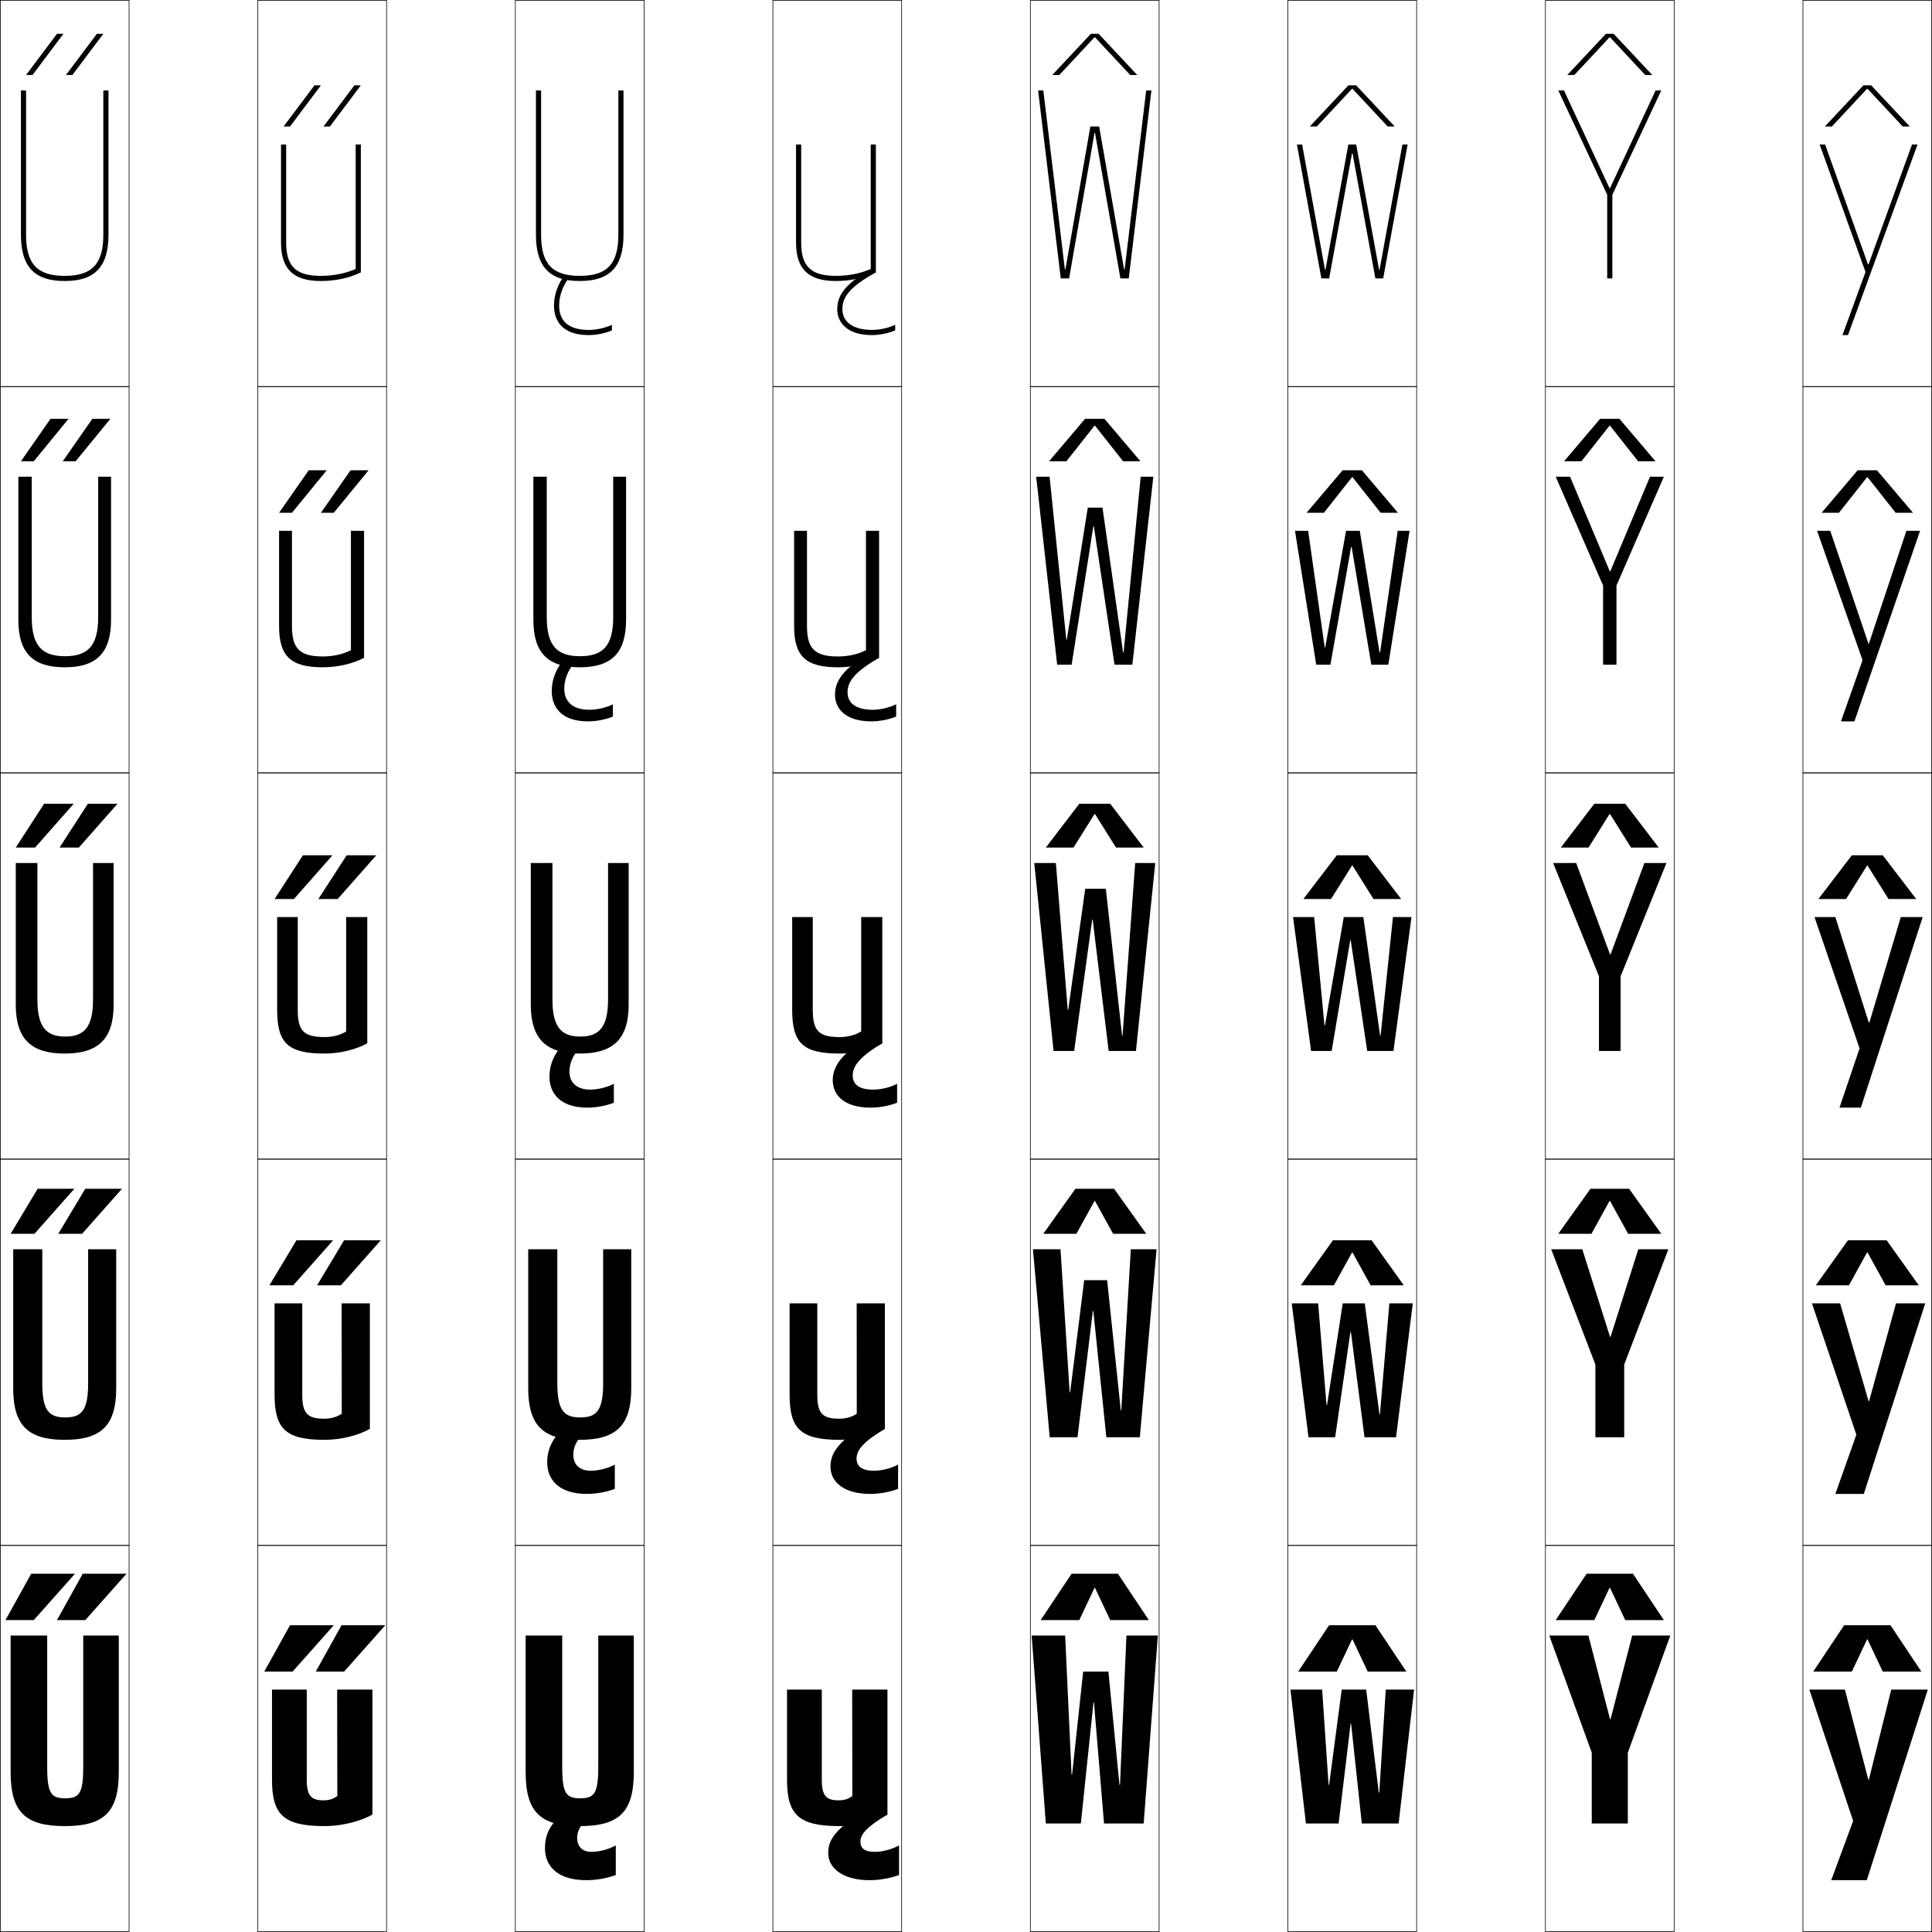 <?xml version="1.0" encoding="utf-8"?>
<!-- Generator: Adobe Illustrator 11 Build 225, SVG Export Plug-In . SVG Version: 6.0.0 Build 78)  -->
<!DOCTYPE svg PUBLIC "-//W3C//DTD SVG 1.0//EN"    "http://www.w3.org/TR/2001/REC-SVG-20010904/DTD/svg10.dtd">
<svg  xmlns="http://www.w3.org/2000/svg" xmlns:xlink="http://www.w3.org/1999/xlink" xmlns:a="http://ns.adobe.com/AdobeSVGViewerExtensions/3.0/"
	 width="750.25" height="750.25" viewBox="0 0 750.25 750.25" overflow="visible" enable-background="new 0 0 750.25 750.25"
	 xml:space="preserve">
		<g id="レイヤー1">
			<g>
				<rect x="0.125" y="0.125" fill="none" stroke="#000000" stroke-width="0.25" width="50" height="150"/> 
				<rect x="100.125" y="0.125" fill="none" stroke="#000000" stroke-width="0.25" width="50" height="150"/> 
				<rect x="200.125" y="0.125" fill="none" stroke="#000000" stroke-width="0.25" width="50" height="150"/> 
				<rect x="300.125" y="0.125" fill="none" stroke="#000000" stroke-width="0.25" width="50" height="150"/> 
				<rect x="400.125" y="0.125" fill="none" stroke="#000000" stroke-width="0.25" width="50" height="150"/> 
				<rect x="500.125" y="0.125" fill="none" stroke="#000000" stroke-width="0.25" width="50" height="150"/> 
				<rect x="600.125" y="0.125" fill="none" stroke="#000000" stroke-width="0.25" width="50" height="150"/> 
				<rect x="0.125" y="150.125" fill="none" stroke="#000000" stroke-width="0.25" width="50" height="150"/> 
				<rect x="100.125" y="150.125" fill="none" stroke="#000000" stroke-width="0.25" width="50" height="150"/> 
				<rect x="200.125" y="150.125" fill="none" stroke="#000000" stroke-width="0.25" width="50" height="150"/> 
				<rect x="300.125" y="150.125" fill="none" stroke="#000000" stroke-width="0.25" width="50" height="150"/> 
				<rect x="400.125" y="150.125" fill="none" stroke="#000000" stroke-width="0.25" width="50" height="150"/> 
				<rect x="500.125" y="150.125" fill="none" stroke="#000000" stroke-width="0.25" width="50" height="150"/> 
				<rect x="600.125" y="150.125" fill="none" stroke="#000000" stroke-width="0.25" width="50" height="150"/> 
				<rect x="0.125" y="300.125" fill="none" stroke="#000000" stroke-width="0.25" width="50" height="150"/> 
				<rect x="100.125" y="300.125" fill="none" stroke="#000000" stroke-width="0.25" width="50" height="150"/> 
				<rect x="200.125" y="300.125" fill="none" stroke="#000000" stroke-width="0.25" width="50" height="150"/> 
				<rect x="300.125" y="300.125" fill="none" stroke="#000000" stroke-width="0.25" width="50" height="150"/> 
				<rect x="400.125" y="300.125" fill="none" stroke="#000000" stroke-width="0.25" width="50" height="150"/> 
				<rect x="500.125" y="300.125" fill="none" stroke="#000000" stroke-width="0.25" width="50" height="150"/> 
				<rect x="600.125" y="300.125" fill="none" stroke="#000000" stroke-width="0.25" width="50" height="150"/> 
				<rect x="0.125" y="450.125" fill="none" stroke="#000000" stroke-width="0.25" width="50" height="150"/> 
				<rect x="100.125" y="450.125" fill="none" stroke="#000000" stroke-width="0.25" width="50" height="150"/> 
				<rect x="200.125" y="450.125" fill="none" stroke="#000000" stroke-width="0.25" width="50" height="150"/> 
				<rect x="300.125" y="450.125" fill="none" stroke="#000000" stroke-width="0.25" width="50" height="150"/> 
				<rect x="400.125" y="450.125" fill="none" stroke="#000000" stroke-width="0.25" width="50" height="150"/> 
				<rect x="500.125" y="450.125" fill="none" stroke="#000000" stroke-width="0.25" width="50" height="150"/> 
				<rect x="600.125" y="450.125" fill="none" stroke="#000000" stroke-width="0.25" width="50" height="150"/> 
				<rect x="0.125" y="600.125" fill="none" stroke="#000000" stroke-width="0.25" width="50" height="150"/> 
				<rect x="100.125" y="600.125" fill="none" stroke="#000000" stroke-width="0.25" width="50" height="150"/> 
				<rect x="200.125" y="600.125" fill="none" stroke="#000000" stroke-width="0.25" width="50" height="150"/> 
				<rect x="300.125" y="600.125" fill="none" stroke="#000000" stroke-width="0.25" width="50" height="150"/> 
				<rect x="400.125" y="600.125" fill="none" stroke="#000000" stroke-width="0.25" width="50" height="150"/> 
				<rect x="500.125" y="600.125" fill="none" stroke="#000000" stroke-width="0.25" width="50" height="150"/> 
				<rect x="600.125" y="600.125" fill="none" stroke="#000000" stroke-width="0.25" width="50" height="150"/> 
				<rect x="700.125" y="0.125" fill="none" stroke="#000000" stroke-width="0.25" width="50" height="150"/> 
				<rect x="700.125" y="150.125" fill="none" stroke="#000000" stroke-width="0.25" width="50" height="150"/> 
				<rect x="700.125" y="300.125" fill="none" stroke="#000000" stroke-width="0.25" width="50" height="150"/> 
				<rect x="700.125" y="450.125" fill="none" stroke="#000000" stroke-width="0.25" width="50" height="150"/> 
				<rect x="700.125" y="600.125" fill="none" stroke="#000000" stroke-width="0.25" width="50" height="150"/> 
			</g>
			<g>
				<g>
					<polygon points="2.125,629.125 12.125,611.125 29.125,611.125 13.125,629.125 "/>
					<polygon points="22.125,629.125 32.125,611.125 49.125,611.125 33.125,629.125 "/>
				</g>
				<g>
					<polygon points="28.875,461.625 13.375,479.125 4.125,479.125 14.625,461.625 "/>
					<polygon points="47.375,461.625 31.875,479.125 22.625,479.125 33.125,461.625 "/>
				</g>
				<g>
					<polygon points="28.625,312.125 13.625,329.125 6.125,329.125 17.125,312.125 "/>
					<polygon points="45.625,312.125 30.625,329.125 23.125,329.125 34.125,312.125 "/>
				</g>
				<g>
					<polygon points="8.125,179.125 19.629,162.625 26.628,162.625 13.124,179.125 "/>
					<polygon points="24.371,179.125 35.875,162.625 42.875,162.625 29.37,179.125 "/>
				</g>
				<g>
					<polygon points="10.125,29.125 22.132,13.125 24.631,13.125 12.623,29.125 "/>
					<polygon points="25.618,29.125 37.625,13.125 40.125,13.125 28.116,29.125 "/>
				</g>
			</g>
			<g>
				<g>
					<polygon points="102.625,649.125 112.625,631.125 129.625,631.125 113.625,649.125 "/>
					<polygon points="122.625,649.125 132.625,631.125 149.625,631.125 133.625,649.125 "/>
				</g>
				<g>
					<polygon points="129.375,481.625 113.875,499.125 104.625,499.125 115.125,481.625 "/>
					<polygon points="147.875,481.625 132.375,499.125 123.125,499.125 133.625,481.625 "/>
				</g>
				<g>
					<polygon points="129.125,332.125 114.125,349.125 106.625,349.125 117.625,332.125 "/>
					<polygon points="146.125,332.125 131.125,349.125 123.625,349.125 134.625,332.125 "/>
				</g>
				<g>
					<polygon points="108.375,199.125 119.879,182.625 126.878,182.625 113.374,199.125 "/>
					<polygon points="124.621,199.125 136.125,182.625 143.125,182.625 129.62,199.125 "/>
				</g>
				<g>
					<polygon points="110.125,49.125 122.132,33.125 124.631,33.125 112.623,49.125 "/>
					<polygon points="125.618,49.125 137.625,33.125 140.125,33.125 128.116,49.125 "/>
				</g>
			</g>
			<g>
				<polygon points="425.025,616.625 419.125,629.125 404.125,629.125 416.125,611.125 434.125,611.125 446.125,629.125 
					431.125,629.125 425.225,616.625 "/>
				<polygon points="425.025,466.375 418,479.125 405.125,479.125 417.625,461.625 432.625,461.625 445.125,479.125 
					432.25,479.125 425.225,466.375 "/>
				<polygon points="425.025,316.125 416.875,329.125 406.125,329.125 419.125,312.125 431.125,312.125 444.125,329.125 
					433.375,329.125 425.225,316.125 "/>
				<polygon points="414.12,179.125 407.375,179.125 421.375,162.625 428.875,162.625 442.875,179.125 436.13,179.125 
					425.225,165.309 425.025,165.309 "/>
				<polygon points="441.625,29.125 438.885,29.125 425.225,14.493 425.024,14.493 411.365,29.125 
					408.625,29.125 423.625,13.125 426.625,13.125 "/>
			</g>
			<g>
				<polygon points="525.025,636.625 519.125,649.125 504.125,649.125 516.125,631.125 534.125,631.125 546.125,649.125 
					531.125,649.125 525.225,636.625 "/>
				<polygon points="525.025,486.375 518,499.125 505.125,499.125 517.625,481.625 532.625,481.625 545.125,499.125 
					532.25,499.125 525.225,486.375 "/>
				<polygon points="525.025,336.125 516.875,349.125 506.125,349.125 519.125,332.125 531.125,332.125 544.125,349.125 
					533.375,349.125 525.225,336.125 "/>
				<polygon points="514.12,199.125 507.375,199.125 521.375,182.625 528.875,182.625 542.875,199.125 536.13,199.125 
					525.225,185.309 525.025,185.309 "/>
				<polygon points="541.625,49.125 538.885,49.125 525.225,34.493 525.024,34.493 511.365,49.125 
					508.625,49.125 523.625,33.125 526.625,33.125 "/>
			</g>
			<g>
				<polygon points="625.025,616.625 619.125,629.125 604.125,629.125 616.125,611.125 634.125,611.125 646.125,629.125 
					631.125,629.125 625.225,616.625 "/>
				<polygon points="625.025,466.375 618,479.125 605.125,479.125 617.625,461.625 632.625,461.625 645.125,479.125 
					632.25,479.125 625.225,466.375 "/>
				<polygon points="625.025,316.125 616.875,329.125 606.125,329.125 619.125,312.125 631.125,312.125 644.125,329.125 
					633.375,329.125 625.225,316.125 "/>
				<polygon points="614.12,179.125 607.375,179.125 621.375,162.625 628.875,162.625 642.875,179.125 636.13,179.125 
					625.225,165.309 625.025,165.309 "/>
				<polygon points="641.625,29.125 638.885,29.125 625.225,14.493 625.024,14.493 611.365,29.125 
					608.625,29.125 623.625,13.125 626.625,13.125 "/>
			</g>
			<g>
				<polygon points="725.025,636.625 719.125,649.125 704.125,649.125 716.125,631.125 734.125,631.125 746.125,649.125 
					731.125,649.125 725.225,636.625 "/>
				<polygon points="725.025,486.375 718,499.125 705.125,499.125 717.625,481.625 732.625,481.625 745.125,499.125 
					732.25,499.125 725.225,486.375 "/>
				<polygon points="725.025,336.125 716.875,349.125 706.125,349.125 719.125,332.125 731.125,332.125 744.125,349.125 
					733.375,349.125 725.225,336.125 "/>
				<polygon points="714.12,199.125 707.375,199.125 721.375,182.625 728.875,182.625 742.875,199.125 736.13,199.125 
					725.225,185.309 725.025,185.309 "/>
				<polygon points="741.625,49.125 738.885,49.125 725.225,34.493 725.024,34.493 711.365,49.125 
					708.625,49.125 723.625,33.125 726.625,33.125 "/>
			</g>
			<g>
				<path d="M4.125,688.125v-53h14.2v51c0,10.439,1.606,12.201,7,12.201s7-1.762,7-12.201v-51H46.125
					v53c0,15.557-5.705,21-21,21S4.125,703.682,4.125,688.125z"/>
				<path d="M5.125,539.125v-54h11.3v52c0,10.6,2.539,13.301,8.9,13.301
					c6.335,0,8.9-2.642,8.9-13.301v-52H45.125v54c0,14.507-5.896,20-20,20
					C11.046,559.125,5.125,553.673,5.125,539.125z"/>
				<path d="M25.125,409.125c-12.863,0-19-5.461-19-19v-55h8.4v53
					c0,10.76,3.472,14.4,10.8,14.4c7.277,0,10.8-3.521,10.8-14.4v-53h8v55
					C44.125,403.582,38.037,409.125,25.125,409.125z"/>
				<path d="M25.125,259.125c-12.31,0-18-5.506-18-18.5v-55.5h5.2v54.5
					c0,11.062,3.909,15.2,12.9,15.2c8.966,0,12.9-4.078,12.9-15.2v-54.5h5v55.5
					C43.125,253.578,37.459,259.125,25.125,259.125z"/>
				<path d="M42.125,35.125v56c0,12.449-5.243,18-17,18s-17-5.551-17-18v-56h2v56c0,11.365,4.346,16,15,16
					s15-4.635,15-16v-56H42.125z"/>
			</g>
			<g>
				<path d="M119.125,691.125c0,6.188,1.703,8,6.5,8c2.109,0,3.828-0.51,5.365-1.699L130.925,656.125
					H144.625v48.5c-4.605,2.652-11.95,4.5-18.5,4.5c-15.844,0-20.5-4.25-20.5-18v-35h13.5V691.125z"/>
				<path d="M132.675,506.125H143.625v48.75c-4.433,2.535-11.278,4.25-17.5,4.25
					c-15.051,0-19.5-4.098-19.5-17.5v-35.5h10.75v35.5c0,7.228,2.036,9.3,8.5,9.3
					c2.617,0,4.939-0.651,6.833-1.949L132.675,506.125z"/>
				<path d="M134.425,356.125H142.625v49c-4.26,2.418-10.605,4-16.5,4c-14.258,0-18.5-3.946-18.5-17v-36h8
					v36c0,8.268,2.368,10.6,10.5,10.6c3.125,0,6.051-0.793,8.3-2.199V356.125z"/>
				<path d="M125.375,259.125c-12.489,0-17-4.286-17-16v-37h5v37c0,8.812,3.077,11.8,12,11.8
					c4.024,0,7.806-0.867,10.9-2.438V206.125H141.375v49.318
					C137.179,257.695,131.21,259.125,125.375,259.125z"/>
				<path d="M138.125,104.447V56.125h2v49.637c-4.133,2.086-9.725,3.363-15.5,3.363
					c-10.72,0-15.5-4.625-15.5-15v-38h2v38c0,9.355,3.785,13,13.5,13
					C129.548,107.125,134.187,106.185,138.125,104.447z"/>
			</g>
			<g>
				<g>
					<path d="M227.125,707.625c-1.806,1.254-3,3.678-3,6c0,3.449,2.044,5.5,5.5,5.5
						c3.062,0,6.636-0.926,9.5-2.5v11.5c-3.475,1.278-7.545,2-11.5,2c-10.305,0-16-4.75-16-12.5
						c0-3.875,1.072-6.889,3.5-10H227.125z"/>
					<path d="M204.125,688.125v-53h14.2v51c0,10.439,1.606,12.201,7,12.201s7-1.762,7-12.201v-51
						H246.125v53c0,15.557-5.705,21-21,21S204.125,703.682,204.125,688.125z"/>
				</g>
				<g>
					<path d="M225.875,557.625c-2.002,1.766-3.25,4.59-3.25,7.25c0,3.892,2.507,6.25,6.75,6.25
						c3.032,0,6.595-0.887,9.375-2.375v9.422c-3.276,1.24-7.167,1.953-10.875,1.953
						c-10.665,0-15.375-5.363-15.375-12.25c0-3.838,1.124-7.081,3.509-10.25H225.875z"/>
					<path d="M205.125,539.125v-54h11.3v52c0,10.6,2.539,13.301,8.9,13.301
						c6.335,0,8.9-2.642,8.9-13.301v-52H245.125v54c0,14.507-5.896,20-20,20
						C211.046,559.125,205.125,553.673,205.125,539.125z"/>
				</g>
				<g>
					<path d="M224.625,407.625c-2.199,2.276-3.5,5.503-3.5,8.5c0,4.334,2.971,7,8,7
						c3.002,0,6.553-0.848,9.25-2.25v7.344c-3.077,1.202-6.789,1.906-10.25,1.906
						c-11.025,0-14.75-5.978-14.75-12c0-3.802,1.176-7.273,3.517-10.5H224.625z"/>
					<path d="M225.125,409.125c-12.863,0-19-5.461-19-19v-55h8.4v53
						c0,10.76,3.472,14.4,10.8,14.4c7.277,0,10.8-3.521,10.8-14.4v-53h8v55
						C244.125,403.582,238.037,409.125,225.125,409.125z"/>
				</g>
				<g>
					<path d="M222.875,257.625c-2.396,2.788-3.75,6.416-3.75,9.75c0,5.275,3.434,8.25,9.75,8.25
						c2.972,0,6.511-0.809,9.125-2.125v4.766c-2.877,1.164-6.411,1.859-9.625,1.859
						c-11.386,0-14.125-6.591-14.125-11.75c0-3.765,1.228-7.466,3.526-10.75H222.875z"/>
					<path d="M225.125,259.125c-12.31,0-18-5.506-18-18.5v-55.5h5.2v54.5
						c0,11.062,3.909,15.2,12.9,15.2c8.966,0,12.9-4.078,12.9-15.2v-54.5h5v55.5
						C243.125,253.578,237.459,259.125,225.125,259.125z"/>
				</g>
				<g>
					<path d="M218.66,107.625H221.125c-2.593,3.299-4,7.328-4,11c0,6.217,3.897,9.5,11.5,9.5
						c2.942,0,6.469-0.77,9-2v2.188c-2.678,1.126-6.032,1.812-9,1.812
						c-11.746,0-13.5-7.205-13.5-11.5C215.125,114.897,216.404,110.967,218.66,107.625z"/>
					<path d="M242.125,35.125v56c0,12.449-5.243,18-17,18s-17-5.551-17-18v-56h2v56c0,11.365,4.346,16,15,16
						s15-4.635,15-16v-56H242.125z"/>
				</g>
			</g>
			<g>
				<g>
					<path d="M338.125,104.447V56.125h2v49.637c-4.133,2.086-9.725,3.363-15.5,3.363
						c-10.72,0-15.5-4.625-15.5-15v-38h2v38c0,9.355,3.785,13,13.5,13
						C329.548,107.125,334.187,106.185,338.125,104.447z"/>
					<path d="M340.125,105.762c-10.132,5.646-13,9.501-13,14.363c0,4.779,4.041,8,11.5,8
						c2.942,0,6.469-0.77,9-2v2.188c-2.678,1.127-6.033,1.812-9,1.812
						c-9.954,0-13.5-5.165-13.5-10c0-6.047,3.802-10.413,14.026-16.11L340.125,105.762z"/>
				</g>
				<g>
					<path d="M336.275,206.125H341.375v49.318c-4.196,2.252-10.165,3.682-16,3.682
						c-12.489,0-17-4.286-17-16v-37h5v37c0,8.812,3.077,11.8,12,11.8
						c4.024,0,7.806-0.867,10.9-2.438V206.125z"/>
					<path d="M341.375,255.443c-9.416,5.401-12.25,9.165-12.25,13.432c0,4.13,3.259,6.75,9.75,6.75
						c2.972,0,6.511-0.809,9.125-2.125v4.766c-2.877,1.165-6.411,1.859-9.625,1.859
						c-9.75,0-14.125-4.69-14.125-10.375c0-5.991,4.28-11.235,15.638-17.055L341.375,255.443z"
						/>
				</g>
				<g>
					<path d="M334.425,356.125H342.625v49c-4.26,2.418-10.605,4-16.5,4c-14.258,0-18.5-3.946-18.5-17v-36
						h8v36c0,8.268,2.368,10.6,10.5,10.6c3.125,0,6.051-0.793,8.3-2.199V356.125z"/>
					<path d="M323.375,419.375c0-5.936,4.759-12.058,17.25-18l2,3.75c-8.7,5.156-11.5,8.828-11.5,12.5
						c0,3.481,2.478,5.5,8,5.5c3.002,0,6.553-0.848,9.25-2.25v7.345
						c-3.077,1.202-6.789,1.905-10.25,1.905C328.58,430.125,323.375,425.91,323.375,419.375z"/>
				</g>
				<g>
					<path d="M332.675,506.125H343.625v48.75c-4.433,2.535-11.278,4.25-17.5,4.25
						c-15.051,0-19.5-4.098-19.5-17.5v-35.5h10.75v35.5c0,7.228,2.036,9.3,8.5,9.3
						c2.617,0,4.939-0.651,6.833-1.949L332.675,506.125z"/>
					<path d="M332.625,566.375c0,3.07,2.093,4.75,6.75,4.75c3.032,0,6.595-0.887,9.375-2.375v9.422
						c-3.276,1.241-7.167,1.953-10.875,1.953c-9.84,0-15.375-4.377-15.375-10.625
						c0-5.857,3.849-10.998,18.625-19.25l2.5,4.625C335.206,559.864,332.625,563.163,332.625,566.375z"/>
				</g>
				<g>
					<path d="M319.125,691.125c0,6.188,1.703,8,6.5,8c2.109,0,3.828-0.51,5.365-1.699L330.925,656.125
						H344.625v48.5c-4.605,2.652-11.95,4.5-18.5,4.5c-15.844,0-20.5-4.25-20.5-18v-35h13.5V691.125z"/>
					<path d="M334.125,715.125c0,2.66,1.709,4,5.5,4c3.062,0,6.636-0.926,9.5-2.5v11.5
						c-3.475,1.279-7.545,2-11.5,2c-10.134,0-16-4.539-16-10.5c0-5.778,2.938-9.938,20-20.5l3,5.5
						C336.487,709.447,334.125,712.373,334.125,715.125z"/>
				</g>
			</g>
			<g>
				<polygon points="425.025,51.625 415.165,108.125 411.925,108.125 403.125,35.125 405.148,35.125 
					413.524,104.625 413.725,104.625 423.415,49.125 426.835,49.125 436.524,104.625 436.725,104.625 
					445.102,35.125 447.125,35.125 438.325,108.125 435.085,108.125 425.226,51.625 "/>
				<polygon points="407.587,185.125 414.074,248.375 414.274,248.375 422.42,197.125 428.13,197.125 
					436.124,253.375 436.324,253.375 442.963,185.125 447.875,185.125 439.725,258.125 432.805,258.125 
					424.775,204.375 424.575,204.375 416.145,258.125 410.525,258.125 402.375,185.125 "/>
				<polygon points="421.426,345.125 429.425,345.125 435.724,402.125 435.924,402.125 440.825,335.125 
					448.625,335.125 441.125,408.125 430.525,408.125 424.325,357.125 424.125,357.125 417.125,408.125 409.125,408.125 
					401.625,335.125 410.025,335.125 414.624,392.125 414.824,392.125 "/>
				<polygon points="421.025,497.125 429.926,497.125 435.225,547.625 435.425,547.625 439.125,485.125 
					449.125,485.125 442.625,558.125 429.625,558.125 424.575,509.125 424.375,509.125 418.426,558.125 407.625,558.125 
					401.125,485.125 411.825,485.125 415.375,540.625 415.574,540.625 "/>
				<polygon points="416.325,689.125 420.625,649.125 430.426,649.125 434.726,693.125 434.926,693.125 
					437.426,635.125 449.625,635.125 444.125,708.125 428.726,708.125 424.825,661.125 424.626,661.125 
					419.726,708.125 406.125,708.125 400.625,635.125 413.625,635.125 416.125,689.125 "/>
			</g>
			<g>
				<polygon points="521.025,656.125 530.525,656.125 535.425,696.125 535.625,696.125 538.125,656.125 
					549.125,656.125 543.125,708.125 528.825,708.125 524.675,669.375 524.475,669.375 519.825,708.125 
					507.125,708.125 501.125,656.125 513.425,656.125 515.926,693.125 516.126,693.125 "/>
				<polygon points="521.426,506.125 529.975,506.125 535.674,549.125 535.875,549.125 539.525,506.125 
					548.625,506.125 542.125,558.125 529.875,558.125 524.6,517.25 524.4,517.25 518.475,558.125 508.125,558.125 
					501.625,506.125 511.875,506.125 515.125,545.625 515.325,545.625 "/>
				<polygon points="521.825,356.125 529.425,356.125 535.924,402.125 536.124,402.125 540.925,356.125 
					548.125,356.125 541.125,408.125 530.925,408.125 524.525,365.125 524.325,365.125 517.125,408.125 
					509.125,408.125 502.125,356.125 510.325,356.125 514.324,398.125 514.524,398.125 "/>
				<polygon points="507.99,206.125 514.425,251.405 514.625,251.405 522.713,206.125 528.037,206.125 
					535.725,253.405 535.925,253.405 542.76,206.125 547.375,206.125 539.125,258.125 532.512,258.125 
					524.875,212.345 524.675,212.345 516.638,258.125 511.125,258.125 502.875,206.125 "/>
				<polygon points="516.15,108.125 513.125,108.125 503.625,56.125 505.655,56.125 514.525,104.686 
					514.726,104.686 523.6,56.125 526.65,56.125 535.525,104.686 535.726,104.686 
					544.595,56.125 546.625,56.125 537.125,108.125 534.1,108.125 525.225,59.564 525.024,59.564 "/>
			</g>
			<g>
				<polygon points="625.425,667.625 633.825,635.125 648.625,635.125 632.125,680.625 632.125,708.125 618.125,708.125 
					618.125,680.625 601.625,635.125 616.825,635.125 625.225,667.625 "/>
				<polygon points="625.425,519.125 636.2,485.125 647.875,485.125 630.725,529.875 630.725,558.125 
					619.525,558.125 619.525,529.875 602.375,485.125 614.45,485.125 625.225,519.125 "/>
				<polygon points="625.425,370.625 638.575,335.125 647.125,335.125 629.325,379.125 629.325,408.125 
					620.925,408.125 620.925,379.125 603.125,335.125 612.075,335.125 625.225,370.625 "/>
				<polygon points="625.324,221.845 640.745,185.125 646.125,185.125 627.725,227.375 627.725,258.125 
					622.525,258.125 622.525,227.375 604.125,185.125 609.705,185.125 625.125,221.845 "/>
				<polygon points="625.225,73.064 642.915,35.125 645.125,35.125 626.125,75.625 626.125,108.125 624.125,108.125 
					624.125,75.625 605.125,35.125 607.335,35.125 625.024,73.064 "/>
			</g>
			<g>
				<polygon points="725.725,691.125 734.425,656.125 748.625,656.125 724.925,730.125 711.125,730.125 
					719.625,707.125 702.625,656.125 716.425,656.125 725.524,691.125 "/>
				<polygon points="725.824,544.125 736.275,506.125 747.625,506.125 723.775,580.125 712.725,580.125 
					720.875,557.125 703.625,506.125 714.574,506.125 725.625,544.125 "/>
				<polygon points="725.925,397.125 738.125,356.125 746.625,356.125 722.625,430.125 714.325,430.125 722.125,407.125 
					704.625,356.125 712.725,356.125 725.725,397.125 "/>
				<polygon points="710.74,206.125 725.561,249.904 725.762,249.904 740.305,206.125 745.625,206.125 
					720.125,280.125 714.905,280.125 723.275,256.375 705.625,206.125 "/>
				<polygon points="725.598,102.684 742.485,56.125 744.625,56.125 717.625,130.125 715.485,130.125 
					724.425,105.624 706.625,56.125 708.755,56.125 725.397,102.684 "/>
			</g>
		</g>
	</svg>
